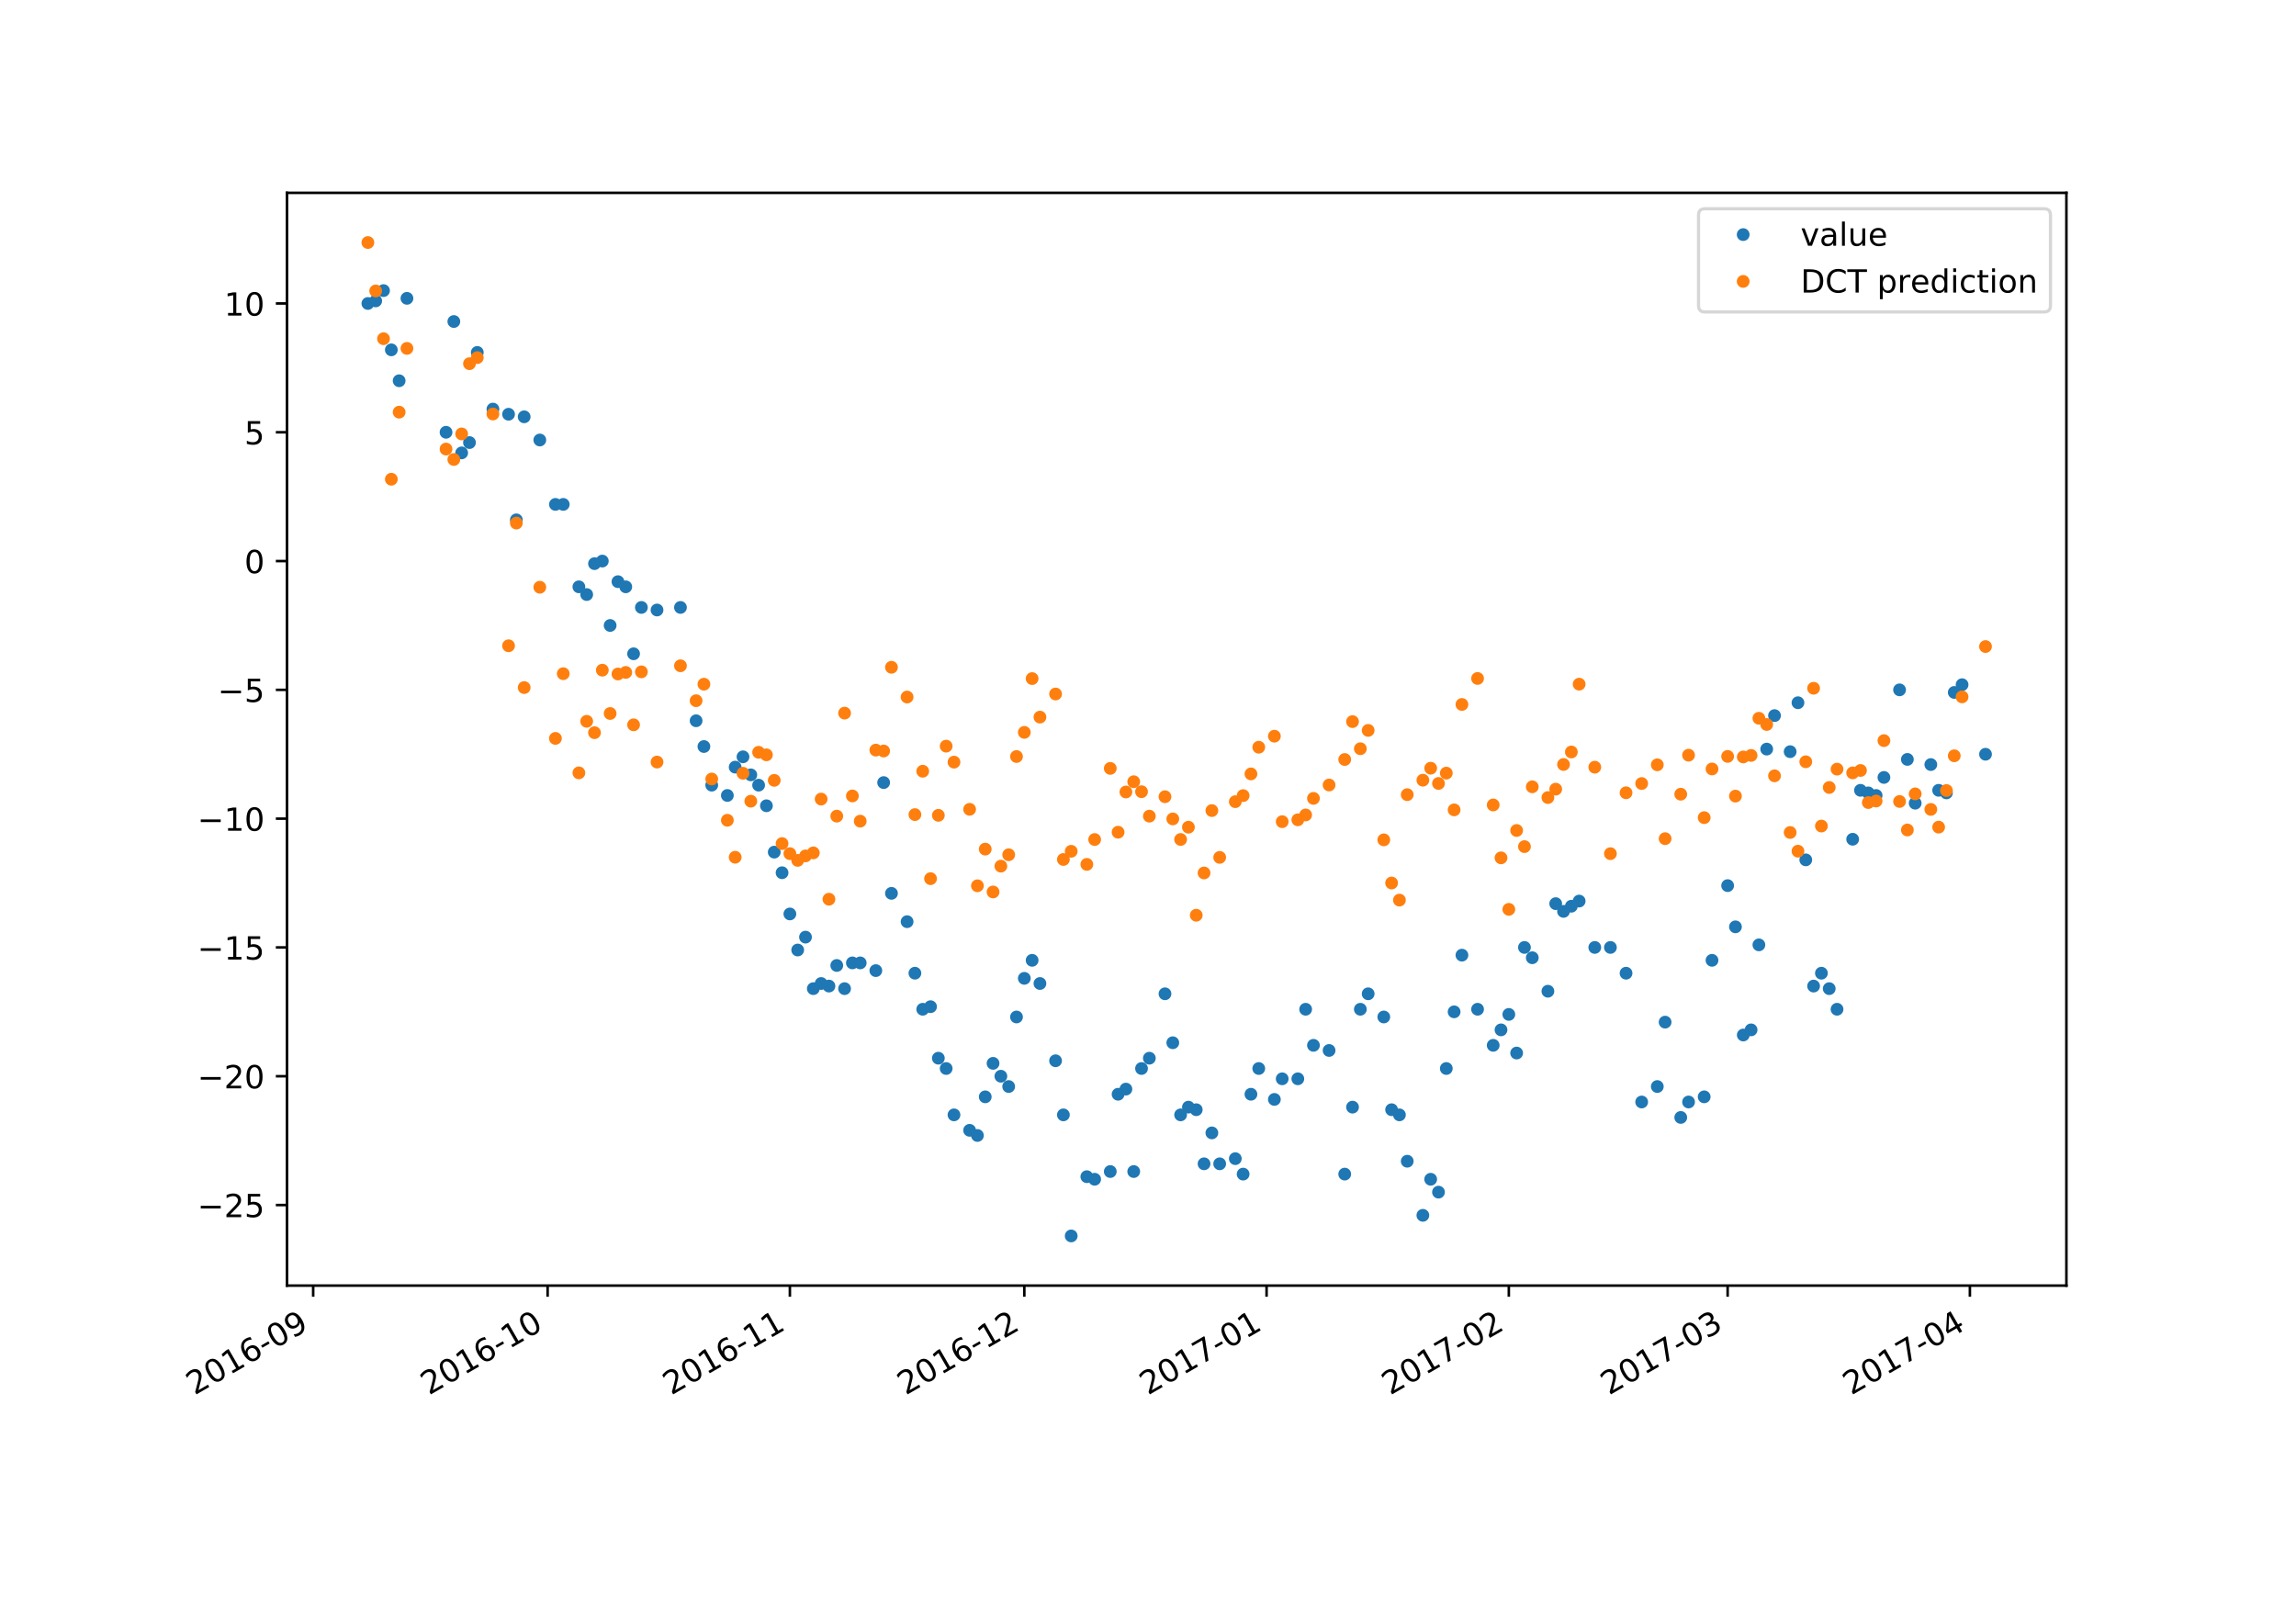 <?xml version="1.0" encoding="utf-8" standalone="no"?>
<!DOCTYPE svg PUBLIC "-//W3C//DTD SVG 1.1//EN"
  "http://www.w3.org/Graphics/SVG/1.1/DTD/svg11.dtd">
<!-- Created with matplotlib (https://matplotlib.org/) -->
<svg height="504pt" version="1.1" viewBox="0 0 720 504" width="720pt" xmlns="http://www.w3.org/2000/svg" xmlns:xlink="http://www.w3.org/1999/xlink">
 <defs>
  <style type="text/css">
*{stroke-linecap:butt;stroke-linejoin:round;}
  </style>
 </defs>
 <g id="figure_1">
  <g id="patch_1">
   <path d="M 0 504 
L 720 504 
L 720 0 
L 0 0 
z
" style="fill:#ffffff;"/>
  </g>
  <g id="axes_1">
   <g id="patch_2">
    <path d="M 90 403.2 
L 648 403.2 
L 648 60.48 
L 90 60.48 
z
" style="fill:#ffffff;"/>
   </g>
   <g id="matplotlib.axis_1">
    <g id="xtick_1">
     <g id="line2d_1">
      <defs>
       <path d="M 0 0 
L 0 3.5 
" id="me1d4042738" style="stroke:#000000;stroke-width:0.8;"/>
      </defs>
      <g>
       <use style="stroke:#000000;stroke-width:0.8;" x="98.209" xlink:href="#me1d4042738" y="403.2"/>
      </g>
     </g>
     <g id="text_1">
      <!-- 2016-09 -->
      <defs>
       <path d="M 19.188 8.297 
L 53.609 8.297 
L 53.609 0 
L 7.328 0 
L 7.328 8.297 
Q 12.938 14.109 22.625 23.891 
Q 32.328 33.688 34.812 36.531 
Q 39.547 41.844 41.422 45.531 
Q 43.312 49.219 43.312 52.781 
Q 43.312 58.594 39.234 62.25 
Q 35.156 65.922 28.609 65.922 
Q 23.969 65.922 18.812 64.312 
Q 13.672 62.703 7.812 59.422 
L 7.812 69.391 
Q 13.766 71.781 18.938 73 
Q 24.125 74.219 28.422 74.219 
Q 39.75 74.219 46.484 68.547 
Q 53.219 62.891 53.219 53.422 
Q 53.219 48.922 51.531 44.891 
Q 49.859 40.875 45.406 35.406 
Q 44.188 33.984 37.641 27.219 
Q 31.109 20.453 19.188 8.297 
z
" id="DejaVuSans-50"/>
       <path d="M 31.781 66.406 
Q 24.172 66.406 20.328 58.906 
Q 16.5 51.422 16.5 36.375 
Q 16.5 21.391 20.328 13.891 
Q 24.172 6.391 31.781 6.391 
Q 39.453 6.391 43.281 13.891 
Q 47.125 21.391 47.125 36.375 
Q 47.125 51.422 43.281 58.906 
Q 39.453 66.406 31.781 66.406 
z
M 31.781 74.219 
Q 44.047 74.219 50.516 64.516 
Q 56.984 54.828 56.984 36.375 
Q 56.984 17.969 50.516 8.266 
Q 44.047 -1.422 31.781 -1.422 
Q 19.531 -1.422 13.062 8.266 
Q 6.594 17.969 6.594 36.375 
Q 6.594 54.828 13.062 64.516 
Q 19.531 74.219 31.781 74.219 
z
" id="DejaVuSans-48"/>
       <path d="M 12.406 8.297 
L 28.516 8.297 
L 28.516 63.922 
L 10.984 60.406 
L 10.984 69.391 
L 28.422 72.906 
L 38.281 72.906 
L 38.281 8.297 
L 54.391 8.297 
L 54.391 0 
L 12.406 0 
z
" id="DejaVuSans-49"/>
       <path d="M 33.016 40.375 
Q 26.375 40.375 22.484 35.828 
Q 18.609 31.297 18.609 23.391 
Q 18.609 15.531 22.484 10.953 
Q 26.375 6.391 33.016 6.391 
Q 39.656 6.391 43.531 10.953 
Q 47.406 15.531 47.406 23.391 
Q 47.406 31.297 43.531 35.828 
Q 39.656 40.375 33.016 40.375 
z
M 52.594 71.297 
L 52.594 62.312 
Q 48.875 64.062 45.094 64.984 
Q 41.312 65.922 37.594 65.922 
Q 27.828 65.922 22.672 59.328 
Q 17.531 52.734 16.797 39.406 
Q 19.672 43.656 24.016 45.922 
Q 28.375 48.188 33.594 48.188 
Q 44.578 48.188 50.953 41.516 
Q 57.328 34.859 57.328 23.391 
Q 57.328 12.156 50.688 5.359 
Q 44.047 -1.422 33.016 -1.422 
Q 20.359 -1.422 13.672 8.266 
Q 6.984 17.969 6.984 36.375 
Q 6.984 53.656 15.188 63.938 
Q 23.391 74.219 37.203 74.219 
Q 40.922 74.219 44.703 73.484 
Q 48.484 72.75 52.594 71.297 
z
" id="DejaVuSans-54"/>
       <path d="M 4.891 31.391 
L 31.203 31.391 
L 31.203 23.391 
L 4.891 23.391 
z
" id="DejaVuSans-45"/>
       <path d="M 10.984 1.516 
L 10.984 10.5 
Q 14.703 8.734 18.5 7.812 
Q 22.312 6.891 25.984 6.891 
Q 35.75 6.891 40.891 13.453 
Q 46.047 20.016 46.781 33.406 
Q 43.953 29.203 39.594 26.953 
Q 35.25 24.703 29.984 24.703 
Q 19.047 24.703 12.672 31.312 
Q 6.297 37.938 6.297 49.422 
Q 6.297 60.641 12.938 67.422 
Q 19.578 74.219 30.609 74.219 
Q 43.266 74.219 49.922 64.516 
Q 56.594 54.828 56.594 36.375 
Q 56.594 19.141 48.406 8.859 
Q 40.234 -1.422 26.422 -1.422 
Q 22.703 -1.422 18.891 -0.688 
Q 15.094 0.047 10.984 1.516 
z
M 30.609 32.422 
Q 37.25 32.422 41.125 36.953 
Q 45.016 41.5 45.016 49.422 
Q 45.016 57.281 41.125 61.844 
Q 37.25 66.406 30.609 66.406 
Q 23.969 66.406 20.094 61.844 
Q 16.219 57.281 16.219 49.422 
Q 16.219 41.5 20.094 36.953 
Q 23.969 32.422 30.609 32.422 
z
" id="DejaVuSans-57"/>
      </defs>
      <g transform="translate(60.985 437.672)rotate(-30)scale(0.1 -0.1)">
       <use xlink:href="#DejaVuSans-50"/>
       <use x="63.623" xlink:href="#DejaVuSans-48"/>
       <use x="127.246" xlink:href="#DejaVuSans-49"/>
       <use x="190.869" xlink:href="#DejaVuSans-54"/>
       <use x="254.492" xlink:href="#DejaVuSans-45"/>
       <use x="290.576" xlink:href="#DejaVuSans-48"/>
       <use x="354.199" xlink:href="#DejaVuSans-57"/>
      </g>
     </g>
    </g>
    <g id="xtick_2">
     <g id="line2d_2">
      <g>
       <use style="stroke:#000000;stroke-width:0.8;" x="171.727" xlink:href="#me1d4042738" y="403.2"/>
      </g>
     </g>
     <g id="text_2">
      <!-- 2016-10 -->
      <g transform="translate(134.502 437.672)rotate(-30)scale(0.1 -0.1)">
       <use xlink:href="#DejaVuSans-50"/>
       <use x="63.623" xlink:href="#DejaVuSans-48"/>
       <use x="127.246" xlink:href="#DejaVuSans-49"/>
       <use x="190.869" xlink:href="#DejaVuSans-54"/>
       <use x="254.492" xlink:href="#DejaVuSans-45"/>
       <use x="290.576" xlink:href="#DejaVuSans-49"/>
       <use x="354.199" xlink:href="#DejaVuSans-48"/>
      </g>
     </g>
    </g>
    <g id="xtick_3">
     <g id="line2d_3">
      <g>
       <use style="stroke:#000000;stroke-width:0.8;" x="247.696" xlink:href="#me1d4042738" y="403.2"/>
      </g>
     </g>
     <g id="text_3">
      <!-- 2016-11 -->
      <g transform="translate(210.471 437.672)rotate(-30)scale(0.1 -0.1)">
       <use xlink:href="#DejaVuSans-50"/>
       <use x="63.623" xlink:href="#DejaVuSans-48"/>
       <use x="127.246" xlink:href="#DejaVuSans-49"/>
       <use x="190.869" xlink:href="#DejaVuSans-54"/>
       <use x="254.492" xlink:href="#DejaVuSans-45"/>
       <use x="290.576" xlink:href="#DejaVuSans-49"/>
       <use x="354.199" xlink:href="#DejaVuSans-49"/>
      </g>
     </g>
    </g>
    <g id="xtick_4">
     <g id="line2d_4">
      <g>
       <use style="stroke:#000000;stroke-width:0.8;" x="321.213" xlink:href="#me1d4042738" y="403.2"/>
      </g>
     </g>
     <g id="text_4">
      <!-- 2016-12 -->
      <g transform="translate(283.989 437.672)rotate(-30)scale(0.1 -0.1)">
       <use xlink:href="#DejaVuSans-50"/>
       <use x="63.623" xlink:href="#DejaVuSans-48"/>
       <use x="127.246" xlink:href="#DejaVuSans-49"/>
       <use x="190.869" xlink:href="#DejaVuSans-54"/>
       <use x="254.492" xlink:href="#DejaVuSans-45"/>
       <use x="290.576" xlink:href="#DejaVuSans-49"/>
       <use x="354.199" xlink:href="#DejaVuSans-50"/>
      </g>
     </g>
    </g>
    <g id="xtick_5">
     <g id="line2d_5">
      <g>
       <use style="stroke:#000000;stroke-width:0.8;" x="397.182" xlink:href="#me1d4042738" y="403.2"/>
      </g>
     </g>
     <g id="text_5">
      <!-- 2017-01 -->
      <defs>
       <path d="M 8.203 72.906 
L 55.078 72.906 
L 55.078 68.703 
L 28.609 0 
L 18.312 0 
L 43.219 64.594 
L 8.203 64.594 
z
" id="DejaVuSans-55"/>
      </defs>
      <g transform="translate(359.957 437.672)rotate(-30)scale(0.1 -0.1)">
       <use xlink:href="#DejaVuSans-50"/>
       <use x="63.623" xlink:href="#DejaVuSans-48"/>
       <use x="127.246" xlink:href="#DejaVuSans-49"/>
       <use x="190.869" xlink:href="#DejaVuSans-55"/>
       <use x="254.492" xlink:href="#DejaVuSans-45"/>
       <use x="290.576" xlink:href="#DejaVuSans-48"/>
       <use x="354.199" xlink:href="#DejaVuSans-49"/>
      </g>
     </g>
    </g>
    <g id="xtick_6">
     <g id="line2d_6">
      <g>
       <use style="stroke:#000000;stroke-width:0.8;" x="473.15" xlink:href="#me1d4042738" y="403.2"/>
      </g>
     </g>
     <g id="text_6">
      <!-- 2017-02 -->
      <g transform="translate(435.925 437.672)rotate(-30)scale(0.1 -0.1)">
       <use xlink:href="#DejaVuSans-50"/>
       <use x="63.623" xlink:href="#DejaVuSans-48"/>
       <use x="127.246" xlink:href="#DejaVuSans-49"/>
       <use x="190.869" xlink:href="#DejaVuSans-55"/>
       <use x="254.492" xlink:href="#DejaVuSans-45"/>
       <use x="290.576" xlink:href="#DejaVuSans-48"/>
       <use x="354.199" xlink:href="#DejaVuSans-50"/>
      </g>
     </g>
    </g>
    <g id="xtick_7">
     <g id="line2d_7">
      <g>
       <use style="stroke:#000000;stroke-width:0.8;" x="541.767" xlink:href="#me1d4042738" y="403.2"/>
      </g>
     </g>
     <g id="text_7">
      <!-- 2017-03 -->
      <defs>
       <path d="M 40.578 39.312 
Q 47.656 37.797 51.625 33 
Q 55.609 28.219 55.609 21.188 
Q 55.609 10.406 48.188 4.484 
Q 40.766 -1.422 27.094 -1.422 
Q 22.516 -1.422 17.656 -0.516 
Q 12.797 0.391 7.625 2.203 
L 7.625 11.719 
Q 11.719 9.328 16.594 8.109 
Q 21.484 6.891 26.812 6.891 
Q 36.078 6.891 40.938 10.547 
Q 45.797 14.203 45.797 21.188 
Q 45.797 27.641 41.281 31.266 
Q 36.766 34.906 28.719 34.906 
L 20.219 34.906 
L 20.219 43.016 
L 29.109 43.016 
Q 36.375 43.016 40.234 45.922 
Q 44.094 48.828 44.094 54.297 
Q 44.094 59.906 40.109 62.906 
Q 36.141 65.922 28.719 65.922 
Q 24.656 65.922 20.016 65.031 
Q 15.375 64.156 9.812 62.312 
L 9.812 71.094 
Q 15.438 72.656 20.344 73.438 
Q 25.25 74.219 29.594 74.219 
Q 40.828 74.219 47.359 69.109 
Q 53.906 64.016 53.906 55.328 
Q 53.906 49.266 50.438 45.094 
Q 46.969 40.922 40.578 39.312 
z
" id="DejaVuSans-51"/>
      </defs>
      <g transform="translate(504.542 437.672)rotate(-30)scale(0.1 -0.1)">
       <use xlink:href="#DejaVuSans-50"/>
       <use x="63.623" xlink:href="#DejaVuSans-48"/>
       <use x="127.246" xlink:href="#DejaVuSans-49"/>
       <use x="190.869" xlink:href="#DejaVuSans-55"/>
       <use x="254.492" xlink:href="#DejaVuSans-45"/>
       <use x="290.576" xlink:href="#DejaVuSans-48"/>
       <use x="354.199" xlink:href="#DejaVuSans-51"/>
      </g>
     </g>
    </g>
    <g id="xtick_8">
     <g id="line2d_8">
      <g>
       <use style="stroke:#000000;stroke-width:0.8;" x="617.735" xlink:href="#me1d4042738" y="403.2"/>
      </g>
     </g>
     <g id="text_8">
      <!-- 2017-04 -->
      <defs>
       <path d="M 37.797 64.312 
L 12.891 25.391 
L 37.797 25.391 
z
M 35.203 72.906 
L 47.609 72.906 
L 47.609 25.391 
L 58.016 25.391 
L 58.016 17.188 
L 47.609 17.188 
L 47.609 0 
L 37.797 0 
L 37.797 17.188 
L 4.891 17.188 
L 4.891 26.703 
z
" id="DejaVuSans-52"/>
      </defs>
      <g transform="translate(580.51 437.672)rotate(-30)scale(0.1 -0.1)">
       <use xlink:href="#DejaVuSans-50"/>
       <use x="63.623" xlink:href="#DejaVuSans-48"/>
       <use x="127.246" xlink:href="#DejaVuSans-49"/>
       <use x="190.869" xlink:href="#DejaVuSans-55"/>
       <use x="254.492" xlink:href="#DejaVuSans-45"/>
       <use x="290.576" xlink:href="#DejaVuSans-48"/>
       <use x="354.199" xlink:href="#DejaVuSans-52"/>
      </g>
     </g>
    </g>
   </g>
   <g id="matplotlib.axis_2">
    <g id="ytick_1">
     <g id="line2d_9">
      <defs>
       <path d="M 0 0 
L -3.5 0 
" id="m9e4e83a77b" style="stroke:#000000;stroke-width:0.8;"/>
      </defs>
      <g>
       <use style="stroke:#000000;stroke-width:0.8;" x="90" xlink:href="#m9e4e83a77b" y="377.928"/>
      </g>
     </g>
     <g id="text_9">
      <!-- −25 -->
      <defs>
       <path d="M 10.594 35.5 
L 73.188 35.5 
L 73.188 27.203 
L 10.594 27.203 
z
" id="DejaVuSans-8722"/>
       <path d="M 10.797 72.906 
L 49.516 72.906 
L 49.516 64.594 
L 19.828 64.594 
L 19.828 46.734 
Q 21.969 47.469 24.109 47.828 
Q 26.266 48.188 28.422 48.188 
Q 40.625 48.188 47.75 41.5 
Q 54.891 34.812 54.891 23.391 
Q 54.891 11.625 47.562 5.094 
Q 40.234 -1.422 26.906 -1.422 
Q 22.312 -1.422 17.547 -0.641 
Q 12.797 0.141 7.719 1.703 
L 7.719 11.625 
Q 12.109 9.234 16.797 8.062 
Q 21.484 6.891 26.703 6.891 
Q 35.156 6.891 40.078 11.328 
Q 45.016 15.766 45.016 23.391 
Q 45.016 31 40.078 35.438 
Q 35.156 39.891 26.703 39.891 
Q 22.75 39.891 18.812 39.016 
Q 14.891 38.141 10.797 36.281 
z
" id="DejaVuSans-53"/>
      </defs>
      <g transform="translate(61.895 381.727)scale(0.1 -0.1)">
       <use xlink:href="#DejaVuSans-8722"/>
       <use x="83.789" xlink:href="#DejaVuSans-50"/>
       <use x="147.412" xlink:href="#DejaVuSans-53"/>
      </g>
     </g>
    </g>
    <g id="ytick_2">
     <g id="line2d_10">
      <g>
       <use style="stroke:#000000;stroke-width:0.8;" x="90" xlink:href="#m9e4e83a77b" y="337.535"/>
      </g>
     </g>
     <g id="text_10">
      <!-- −20 -->
      <g transform="translate(61.895 341.334)scale(0.1 -0.1)">
       <use xlink:href="#DejaVuSans-8722"/>
       <use x="83.789" xlink:href="#DejaVuSans-50"/>
       <use x="147.412" xlink:href="#DejaVuSans-48"/>
      </g>
     </g>
    </g>
    <g id="ytick_3">
     <g id="line2d_11">
      <g>
       <use style="stroke:#000000;stroke-width:0.8;" x="90" xlink:href="#m9e4e83a77b" y="297.143"/>
      </g>
     </g>
     <g id="text_11">
      <!-- −15 -->
      <g transform="translate(61.895 300.942)scale(0.1 -0.1)">
       <use xlink:href="#DejaVuSans-8722"/>
       <use x="83.789" xlink:href="#DejaVuSans-49"/>
       <use x="147.412" xlink:href="#DejaVuSans-53"/>
      </g>
     </g>
    </g>
    <g id="ytick_4">
     <g id="line2d_12">
      <g>
       <use style="stroke:#000000;stroke-width:0.8;" x="90" xlink:href="#m9e4e83a77b" y="256.75"/>
      </g>
     </g>
     <g id="text_12">
      <!-- −10 -->
      <g transform="translate(61.895 260.55)scale(0.1 -0.1)">
       <use xlink:href="#DejaVuSans-8722"/>
       <use x="83.789" xlink:href="#DejaVuSans-49"/>
       <use x="147.412" xlink:href="#DejaVuSans-48"/>
      </g>
     </g>
    </g>
    <g id="ytick_5">
     <g id="line2d_13">
      <g>
       <use style="stroke:#000000;stroke-width:0.8;" x="90" xlink:href="#m9e4e83a77b" y="216.358"/>
      </g>
     </g>
     <g id="text_13">
      <!-- −5 -->
      <g transform="translate(68.258 220.157)scale(0.1 -0.1)">
       <use xlink:href="#DejaVuSans-8722"/>
       <use x="83.789" xlink:href="#DejaVuSans-53"/>
      </g>
     </g>
    </g>
    <g id="ytick_6">
     <g id="line2d_14">
      <g>
       <use style="stroke:#000000;stroke-width:0.8;" x="90" xlink:href="#m9e4e83a77b" y="175.965"/>
      </g>
     </g>
     <g id="text_14">
      <!-- 0 -->
      <g transform="translate(76.638 179.765)scale(0.1 -0.1)">
       <use xlink:href="#DejaVuSans-48"/>
      </g>
     </g>
    </g>
    <g id="ytick_7">
     <g id="line2d_15">
      <g>
       <use style="stroke:#000000;stroke-width:0.8;" x="90" xlink:href="#m9e4e83a77b" y="135.573"/>
      </g>
     </g>
     <g id="text_15">
      <!-- 5 -->
      <g transform="translate(76.638 139.372)scale(0.1 -0.1)">
       <use xlink:href="#DejaVuSans-53"/>
      </g>
     </g>
    </g>
    <g id="ytick_8">
     <g id="line2d_16">
      <g>
       <use style="stroke:#000000;stroke-width:0.8;" x="90" xlink:href="#m9e4e83a77b" y="95.181"/>
      </g>
     </g>
     <g id="text_16">
      <!-- 10 -->
      <g transform="translate(70.275 98.98)scale(0.1 -0.1)">
       <use xlink:href="#DejaVuSans-49"/>
       <use x="63.623" xlink:href="#DejaVuSans-48"/>
      </g>
     </g>
    </g>
   </g>
   <g id="line2d_17">
    <defs>
     <path d="M 0 1.5 
C 0.398 1.5 0.779 1.342 1.061 1.061 
C 1.342 0.779 1.5 0.398 1.5 0 
C 1.5 -0.398 1.342 -0.779 1.061 -1.061 
C 0.779 -1.342 0.398 -1.5 0 -1.5 
C -0.398 -1.5 -0.779 -1.342 -1.061 -1.061 
C -1.342 -0.779 -1.5 -0.398 -1.5 0 
C -1.5 0.398 -1.342 0.779 -1.061 1.061 
C -0.779 1.342 -0.398 1.5 0 1.5 
z
" id="m5824312be7" style="stroke:#1f77b4;"/>
    </defs>
    <g clip-path="url(#pbb2c72f30e)">
     <use style="fill:#1f77b4;stroke:#1f77b4;" x="115.364" xlink:href="#m5824312be7" y="95.181"/>
     <use style="fill:#1f77b4;stroke:#1f77b4;" x="117.814" xlink:href="#m5824312be7" y="94.373"/>
     <use style="fill:#1f77b4;stroke:#1f77b4;" x="120.265" xlink:href="#m5824312be7" y="91.141"/>
     <use style="fill:#1f77b4;stroke:#1f77b4;" x="122.715" xlink:href="#m5824312be7" y="109.722"/>
     <use style="fill:#1f77b4;stroke:#1f77b4;" x="125.166" xlink:href="#m5824312be7" y="119.416"/>
     <use style="fill:#1f77b4;stroke:#1f77b4;" x="127.617" xlink:href="#m5824312be7" y="93.565"/>
     <use style="fill:#1f77b4;stroke:#1f77b4;" x="139.87" xlink:href="#m5824312be7" y="135.573"/>
     <use style="fill:#1f77b4;stroke:#1f77b4;" x="142.32" xlink:href="#m5824312be7" y="100.836"/>
     <use style="fill:#1f77b4;stroke:#1f77b4;" x="144.771" xlink:href="#m5824312be7" y="142.036"/>
     <use style="fill:#1f77b4;stroke:#1f77b4;" x="147.221" xlink:href="#m5824312be7" y="138.804"/>
     <use style="fill:#1f77b4;stroke:#1f77b4;" x="149.672" xlink:href="#m5824312be7" y="110.53"/>
     <use style="fill:#1f77b4;stroke:#1f77b4;" x="154.573" xlink:href="#m5824312be7" y="128.302"/>
     <use style="fill:#1f77b4;stroke:#1f77b4;" x="159.474" xlink:href="#m5824312be7" y="129.918"/>
     <use style="fill:#1f77b4;stroke:#1f77b4;" x="161.925" xlink:href="#m5824312be7" y="163.04"/>
     <use style="fill:#1f77b4;stroke:#1f77b4;" x="164.375" xlink:href="#m5824312be7" y="130.726"/>
     <use style="fill:#1f77b4;stroke:#1f77b4;" x="169.277" xlink:href="#m5824312be7" y="137.997"/>
     <use style="fill:#1f77b4;stroke:#1f77b4;" x="174.178" xlink:href="#m5824312be7" y="158.193"/>
     <use style="fill:#1f77b4;stroke:#1f77b4;" x="176.628" xlink:href="#m5824312be7" y="158.193"/>
     <use style="fill:#1f77b4;stroke:#1f77b4;" x="181.53" xlink:href="#m5824312be7" y="184.044"/>
     <use style="fill:#1f77b4;stroke:#1f77b4;" x="183.98" xlink:href="#m5824312be7" y="186.467"/>
     <use style="fill:#1f77b4;stroke:#1f77b4;" x="186.431" xlink:href="#m5824312be7" y="176.773"/>
     <use style="fill:#1f77b4;stroke:#1f77b4;" x="188.881" xlink:href="#m5824312be7" y="175.965"/>
     <use style="fill:#1f77b4;stroke:#1f77b4;" x="191.332" xlink:href="#m5824312be7" y="196.162"/>
     <use style="fill:#1f77b4;stroke:#1f77b4;" x="193.783" xlink:href="#m5824312be7" y="182.428"/>
     <use style="fill:#1f77b4;stroke:#1f77b4;" x="196.233" xlink:href="#m5824312be7" y="184.044"/>
     <use style="fill:#1f77b4;stroke:#1f77b4;" x="198.684" xlink:href="#m5824312be7" y="205.048"/>
     <use style="fill:#1f77b4;stroke:#1f77b4;" x="201.134" xlink:href="#m5824312be7" y="190.507"/>
     <use style="fill:#1f77b4;stroke:#1f77b4;" x="206.036" xlink:href="#m5824312be7" y="191.315"/>
     <use style="fill:#1f77b4;stroke:#1f77b4;" x="213.387" xlink:href="#m5824312be7" y="190.507"/>
     <use style="fill:#1f77b4;stroke:#1f77b4;" x="218.289" xlink:href="#m5824312be7" y="226.052"/>
     <use style="fill:#1f77b4;stroke:#1f77b4;" x="220.739" xlink:href="#m5824312be7" y="234.131"/>
     <use style="fill:#1f77b4;stroke:#1f77b4;" x="223.19" xlink:href="#m5824312be7" y="246.248"/>
     <use style="fill:#1f77b4;stroke:#1f77b4;" x="228.091" xlink:href="#m5824312be7" y="249.48"/>
     <use style="fill:#1f77b4;stroke:#1f77b4;" x="230.542" xlink:href="#m5824312be7" y="240.593"/>
     <use style="fill:#1f77b4;stroke:#1f77b4;" x="232.992" xlink:href="#m5824312be7" y="237.362"/>
     <use style="fill:#1f77b4;stroke:#1f77b4;" x="235.443" xlink:href="#m5824312be7" y="243.017"/>
     <use style="fill:#1f77b4;stroke:#1f77b4;" x="237.893" xlink:href="#m5824312be7" y="246.248"/>
     <use style="fill:#1f77b4;stroke:#1f77b4;" x="240.344" xlink:href="#m5824312be7" y="252.711"/>
     <use style="fill:#1f77b4;stroke:#1f77b4;" x="242.794" xlink:href="#m5824312be7" y="267.252"/>
     <use style="fill:#1f77b4;stroke:#1f77b4;" x="245.245" xlink:href="#m5824312be7" y="273.715"/>
     <use style="fill:#1f77b4;stroke:#1f77b4;" x="247.696" xlink:href="#m5824312be7" y="286.641"/>
     <use style="fill:#1f77b4;stroke:#1f77b4;" x="250.146" xlink:href="#m5824312be7" y="297.951"/>
     <use style="fill:#1f77b4;stroke:#1f77b4;" x="252.597" xlink:href="#m5824312be7" y="293.911"/>
     <use style="fill:#1f77b4;stroke:#1f77b4;" x="255.047" xlink:href="#m5824312be7" y="310.068"/>
     <use style="fill:#1f77b4;stroke:#1f77b4;" x="257.498" xlink:href="#m5824312be7" y="308.453"/>
     <use style="fill:#1f77b4;stroke:#1f77b4;" x="259.949" xlink:href="#m5824312be7" y="309.26"/>
     <use style="fill:#1f77b4;stroke:#1f77b4;" x="262.399" xlink:href="#m5824312be7" y="302.798"/>
     <use style="fill:#1f77b4;stroke:#1f77b4;" x="264.85" xlink:href="#m5824312be7" y="310.068"/>
     <use style="fill:#1f77b4;stroke:#1f77b4;" x="267.3" xlink:href="#m5824312be7" y="301.99"/>
     <use style="fill:#1f77b4;stroke:#1f77b4;" x="269.751" xlink:href="#m5824312be7" y="301.99"/>
     <use style="fill:#1f77b4;stroke:#1f77b4;" x="274.652" xlink:href="#m5824312be7" y="304.413"/>
     <use style="fill:#1f77b4;stroke:#1f77b4;" x="277.103" xlink:href="#m5824312be7" y="245.44"/>
     <use style="fill:#1f77b4;stroke:#1f77b4;" x="279.553" xlink:href="#m5824312be7" y="280.178"/>
     <use style="fill:#1f77b4;stroke:#1f77b4;" x="284.455" xlink:href="#m5824312be7" y="289.064"/>
     <use style="fill:#1f77b4;stroke:#1f77b4;" x="286.905" xlink:href="#m5824312be7" y="305.221"/>
     <use style="fill:#1f77b4;stroke:#1f77b4;" x="289.356" xlink:href="#m5824312be7" y="316.531"/>
     <use style="fill:#1f77b4;stroke:#1f77b4;" x="291.806" xlink:href="#m5824312be7" y="315.723"/>
     <use style="fill:#1f77b4;stroke:#1f77b4;" x="294.257" xlink:href="#m5824312be7" y="331.88"/>
     <use style="fill:#1f77b4;stroke:#1f77b4;" x="296.708" xlink:href="#m5824312be7" y="335.112"/>
     <use style="fill:#1f77b4;stroke:#1f77b4;" x="299.158" xlink:href="#m5824312be7" y="349.653"/>
     <use style="fill:#1f77b4;stroke:#1f77b4;" x="304.059" xlink:href="#m5824312be7" y="354.5"/>
     <use style="fill:#1f77b4;stroke:#1f77b4;" x="306.51" xlink:href="#m5824312be7" y="356.116"/>
     <use style="fill:#1f77b4;stroke:#1f77b4;" x="308.96" xlink:href="#m5824312be7" y="343.998"/>
     <use style="fill:#1f77b4;stroke:#1f77b4;" x="311.411" xlink:href="#m5824312be7" y="333.496"/>
     <use style="fill:#1f77b4;stroke:#1f77b4;" x="313.862" xlink:href="#m5824312be7" y="337.535"/>
     <use style="fill:#1f77b4;stroke:#1f77b4;" x="316.312" xlink:href="#m5824312be7" y="340.767"/>
     <use style="fill:#1f77b4;stroke:#1f77b4;" x="318.763" xlink:href="#m5824312be7" y="318.955"/>
     <use style="fill:#1f77b4;stroke:#1f77b4;" x="321.213" xlink:href="#m5824312be7" y="306.837"/>
     <use style="fill:#1f77b4;stroke:#1f77b4;" x="323.664" xlink:href="#m5824312be7" y="301.182"/>
     <use style="fill:#1f77b4;stroke:#1f77b4;" x="326.115" xlink:href="#m5824312be7" y="308.453"/>
     <use style="fill:#1f77b4;stroke:#1f77b4;" x="331.016" xlink:href="#m5824312be7" y="332.688"/>
     <use style="fill:#1f77b4;stroke:#1f77b4;" x="333.466" xlink:href="#m5824312be7" y="349.653"/>
     <use style="fill:#1f77b4;stroke:#1f77b4;" x="335.917" xlink:href="#m5824312be7" y="387.622"/>
     <use style="fill:#1f77b4;stroke:#1f77b4;" x="340.818" xlink:href="#m5824312be7" y="369.041"/>
     <use style="fill:#1f77b4;stroke:#1f77b4;" x="343.269" xlink:href="#m5824312be7" y="369.849"/>
     <use style="fill:#1f77b4;stroke:#1f77b4;" x="348.17" xlink:href="#m5824312be7" y="367.426"/>
     <use style="fill:#1f77b4;stroke:#1f77b4;" x="350.621" xlink:href="#m5824312be7" y="343.19"/>
     <use style="fill:#1f77b4;stroke:#1f77b4;" x="353.071" xlink:href="#m5824312be7" y="341.574"/>
     <use style="fill:#1f77b4;stroke:#1f77b4;" x="355.522" xlink:href="#m5824312be7" y="367.426"/>
     <use style="fill:#1f77b4;stroke:#1f77b4;" x="357.972" xlink:href="#m5824312be7" y="335.112"/>
     <use style="fill:#1f77b4;stroke:#1f77b4;" x="360.423" xlink:href="#m5824312be7" y="331.88"/>
     <use style="fill:#1f77b4;stroke:#1f77b4;" x="365.324" xlink:href="#m5824312be7" y="311.684"/>
     <use style="fill:#1f77b4;stroke:#1f77b4;" x="367.775" xlink:href="#m5824312be7" y="327.033"/>
     <use style="fill:#1f77b4;stroke:#1f77b4;" x="370.225" xlink:href="#m5824312be7" y="349.653"/>
     <use style="fill:#1f77b4;stroke:#1f77b4;" x="372.676" xlink:href="#m5824312be7" y="347.229"/>
     <use style="fill:#1f77b4;stroke:#1f77b4;" x="375.126" xlink:href="#m5824312be7" y="348.037"/>
     <use style="fill:#1f77b4;stroke:#1f77b4;" x="377.577" xlink:href="#m5824312be7" y="365.002"/>
     <use style="fill:#1f77b4;stroke:#1f77b4;" x="380.028" xlink:href="#m5824312be7" y="355.308"/>
     <use style="fill:#1f77b4;stroke:#1f77b4;" x="382.478" xlink:href="#m5824312be7" y="365.002"/>
     <use style="fill:#1f77b4;stroke:#1f77b4;" x="387.379" xlink:href="#m5824312be7" y="363.386"/>
     <use style="fill:#1f77b4;stroke:#1f77b4;" x="389.83" xlink:href="#m5824312be7" y="368.233"/>
     <use style="fill:#1f77b4;stroke:#1f77b4;" x="392.281" xlink:href="#m5824312be7" y="343.19"/>
     <use style="fill:#1f77b4;stroke:#1f77b4;" x="394.731" xlink:href="#m5824312be7" y="335.112"/>
     <use style="fill:#1f77b4;stroke:#1f77b4;" x="399.632" xlink:href="#m5824312be7" y="344.806"/>
     <use style="fill:#1f77b4;stroke:#1f77b4;" x="402.083" xlink:href="#m5824312be7" y="338.343"/>
     <use style="fill:#1f77b4;stroke:#1f77b4;" x="406.984" xlink:href="#m5824312be7" y="338.343"/>
     <use style="fill:#1f77b4;stroke:#1f77b4;" x="409.435" xlink:href="#m5824312be7" y="316.531"/>
     <use style="fill:#1f77b4;stroke:#1f77b4;" x="411.885" xlink:href="#m5824312be7" y="327.841"/>
     <use style="fill:#1f77b4;stroke:#1f77b4;" x="416.787" xlink:href="#m5824312be7" y="329.457"/>
     <use style="fill:#1f77b4;stroke:#1f77b4;" x="421.688" xlink:href="#m5824312be7" y="368.233"/>
     <use style="fill:#1f77b4;stroke:#1f77b4;" x="424.138" xlink:href="#m5824312be7" y="347.229"/>
     <use style="fill:#1f77b4;stroke:#1f77b4;" x="426.589" xlink:href="#m5824312be7" y="316.531"/>
     <use style="fill:#1f77b4;stroke:#1f77b4;" x="429.04" xlink:href="#m5824312be7" y="311.684"/>
     <use style="fill:#1f77b4;stroke:#1f77b4;" x="433.941" xlink:href="#m5824312be7" y="318.955"/>
     <use style="fill:#1f77b4;stroke:#1f77b4;" x="436.391" xlink:href="#m5824312be7" y="348.037"/>
     <use style="fill:#1f77b4;stroke:#1f77b4;" x="438.842" xlink:href="#m5824312be7" y="349.653"/>
     <use style="fill:#1f77b4;stroke:#1f77b4;" x="441.292" xlink:href="#m5824312be7" y="364.194"/>
     <use style="fill:#1f77b4;stroke:#1f77b4;" x="446.194" xlink:href="#m5824312be7" y="381.159"/>
     <use style="fill:#1f77b4;stroke:#1f77b4;" x="448.644" xlink:href="#m5824312be7" y="369.849"/>
     <use style="fill:#1f77b4;stroke:#1f77b4;" x="451.095" xlink:href="#m5824312be7" y="373.888"/>
     <use style="fill:#1f77b4;stroke:#1f77b4;" x="453.545" xlink:href="#m5824312be7" y="335.112"/>
     <use style="fill:#1f77b4;stroke:#1f77b4;" x="455.996" xlink:href="#m5824312be7" y="317.339"/>
     <use style="fill:#1f77b4;stroke:#1f77b4;" x="458.447" xlink:href="#m5824312be7" y="299.566"/>
     <use style="fill:#1f77b4;stroke:#1f77b4;" x="463.348" xlink:href="#m5824312be7" y="316.531"/>
     <use style="fill:#1f77b4;stroke:#1f77b4;" x="468.249" xlink:href="#m5824312be7" y="327.841"/>
     <use style="fill:#1f77b4;stroke:#1f77b4;" x="470.7" xlink:href="#m5824312be7" y="322.994"/>
     <use style="fill:#1f77b4;stroke:#1f77b4;" x="473.15" xlink:href="#m5824312be7" y="318.147"/>
     <use style="fill:#1f77b4;stroke:#1f77b4;" x="475.601" xlink:href="#m5824312be7" y="330.265"/>
     <use style="fill:#1f77b4;stroke:#1f77b4;" x="478.051" xlink:href="#m5824312be7" y="297.143"/>
     <use style="fill:#1f77b4;stroke:#1f77b4;" x="480.502" xlink:href="#m5824312be7" y="300.374"/>
     <use style="fill:#1f77b4;stroke:#1f77b4;" x="485.403" xlink:href="#m5824312be7" y="310.876"/>
     <use style="fill:#1f77b4;stroke:#1f77b4;" x="487.854" xlink:href="#m5824312be7" y="283.409"/>
     <use style="fill:#1f77b4;stroke:#1f77b4;" x="490.304" xlink:href="#m5824312be7" y="285.833"/>
     <use style="fill:#1f77b4;stroke:#1f77b4;" x="492.755" xlink:href="#m5824312be7" y="284.217"/>
     <use style="fill:#1f77b4;stroke:#1f77b4;" x="495.206" xlink:href="#m5824312be7" y="282.601"/>
     <use style="fill:#1f77b4;stroke:#1f77b4;" x="500.107" xlink:href="#m5824312be7" y="297.143"/>
     <use style="fill:#1f77b4;stroke:#1f77b4;" x="505.008" xlink:href="#m5824312be7" y="297.143"/>
     <use style="fill:#1f77b4;stroke:#1f77b4;" x="509.909" xlink:href="#m5824312be7" y="305.221"/>
     <use style="fill:#1f77b4;stroke:#1f77b4;" x="514.81" xlink:href="#m5824312be7" y="345.614"/>
     <use style="fill:#1f77b4;stroke:#1f77b4;" x="519.711" xlink:href="#m5824312be7" y="340.767"/>
     <use style="fill:#1f77b4;stroke:#1f77b4;" x="522.162" xlink:href="#m5824312be7" y="320.57"/>
     <use style="fill:#1f77b4;stroke:#1f77b4;" x="527.063" xlink:href="#m5824312be7" y="350.461"/>
     <use style="fill:#1f77b4;stroke:#1f77b4;" x="529.514" xlink:href="#m5824312be7" y="345.614"/>
     <use style="fill:#1f77b4;stroke:#1f77b4;" x="534.415" xlink:href="#m5824312be7" y="343.998"/>
     <use style="fill:#1f77b4;stroke:#1f77b4;" x="536.866" xlink:href="#m5824312be7" y="301.182"/>
     <use style="fill:#1f77b4;stroke:#1f77b4;" x="541.767" xlink:href="#m5824312be7" y="277.754"/>
     <use style="fill:#1f77b4;stroke:#1f77b4;" x="544.217" xlink:href="#m5824312be7" y="290.68"/>
     <use style="fill:#1f77b4;stroke:#1f77b4;" x="546.668" xlink:href="#m5824312be7" y="324.61"/>
     <use style="fill:#1f77b4;stroke:#1f77b4;" x="549.119" xlink:href="#m5824312be7" y="322.994"/>
     <use style="fill:#1f77b4;stroke:#1f77b4;" x="551.569" xlink:href="#m5824312be7" y="296.335"/>
     <use style="fill:#1f77b4;stroke:#1f77b4;" x="554.02" xlink:href="#m5824312be7" y="234.938"/>
     <use style="fill:#1f77b4;stroke:#1f77b4;" x="556.47" xlink:href="#m5824312be7" y="224.436"/>
     <use style="fill:#1f77b4;stroke:#1f77b4;" x="561.372" xlink:href="#m5824312be7" y="235.746"/>
     <use style="fill:#1f77b4;stroke:#1f77b4;" x="563.822" xlink:href="#m5824312be7" y="220.397"/>
     <use style="fill:#1f77b4;stroke:#1f77b4;" x="566.273" xlink:href="#m5824312be7" y="269.676"/>
     <use style="fill:#1f77b4;stroke:#1f77b4;" x="568.723" xlink:href="#m5824312be7" y="309.26"/>
     <use style="fill:#1f77b4;stroke:#1f77b4;" x="571.174" xlink:href="#m5824312be7" y="305.221"/>
     <use style="fill:#1f77b4;stroke:#1f77b4;" x="573.625" xlink:href="#m5824312be7" y="310.068"/>
     <use style="fill:#1f77b4;stroke:#1f77b4;" x="576.075" xlink:href="#m5824312be7" y="316.531"/>
     <use style="fill:#1f77b4;stroke:#1f77b4;" x="580.976" xlink:href="#m5824312be7" y="263.213"/>
     <use style="fill:#1f77b4;stroke:#1f77b4;" x="583.427" xlink:href="#m5824312be7" y="247.864"/>
     <use style="fill:#1f77b4;stroke:#1f77b4;" x="585.877" xlink:href="#m5824312be7" y="248.672"/>
     <use style="fill:#1f77b4;stroke:#1f77b4;" x="588.328" xlink:href="#m5824312be7" y="249.48"/>
     <use style="fill:#1f77b4;stroke:#1f77b4;" x="590.779" xlink:href="#m5824312be7" y="243.825"/>
     <use style="fill:#1f77b4;stroke:#1f77b4;" x="595.68" xlink:href="#m5824312be7" y="216.358"/>
     <use style="fill:#1f77b4;stroke:#1f77b4;" x="598.13" xlink:href="#m5824312be7" y="238.17"/>
     <use style="fill:#1f77b4;stroke:#1f77b4;" x="600.581" xlink:href="#m5824312be7" y="251.903"/>
     <use style="fill:#1f77b4;stroke:#1f77b4;" x="605.482" xlink:href="#m5824312be7" y="239.786"/>
     <use style="fill:#1f77b4;stroke:#1f77b4;" x="607.933" xlink:href="#m5824312be7" y="247.864"/>
     <use style="fill:#1f77b4;stroke:#1f77b4;" x="610.383" xlink:href="#m5824312be7" y="248.672"/>
     <use style="fill:#1f77b4;stroke:#1f77b4;" x="612.834" xlink:href="#m5824312be7" y="217.166"/>
     <use style="fill:#1f77b4;stroke:#1f77b4;" x="615.285" xlink:href="#m5824312be7" y="214.742"/>
     <use style="fill:#1f77b4;stroke:#1f77b4;" x="622.636" xlink:href="#m5824312be7" y="236.554"/>
    </g>
   </g>
   <g id="line2d_18">
    <defs>
     <path d="M 0 1.5 
C 0.398 1.5 0.779 1.342 1.061 1.061 
C 1.342 0.779 1.5 0.398 1.5 0 
C 1.5 -0.398 1.342 -0.779 1.061 -1.061 
C 0.779 -1.342 0.398 -1.5 0 -1.5 
C -0.398 -1.5 -0.779 -1.342 -1.061 -1.061 
C -1.342 -0.779 -1.5 -0.398 -1.5 0 
C -1.5 0.398 -1.342 0.779 -1.061 1.061 
C -0.779 1.342 -0.398 1.5 0 1.5 
z
" id="mcccc1d9a5a" style="stroke:#ff7f0e;"/>
    </defs>
    <g clip-path="url(#pbb2c72f30e)">
     <use style="fill:#ff7f0e;stroke:#ff7f0e;" x="115.364" xlink:href="#mcccc1d9a5a" y="76.058"/>
     <use style="fill:#ff7f0e;stroke:#ff7f0e;" x="117.814" xlink:href="#mcccc1d9a5a" y="91.247"/>
     <use style="fill:#ff7f0e;stroke:#ff7f0e;" x="120.265" xlink:href="#mcccc1d9a5a" y="106.23"/>
     <use style="fill:#ff7f0e;stroke:#ff7f0e;" x="122.715" xlink:href="#mcccc1d9a5a" y="150.299"/>
     <use style="fill:#ff7f0e;stroke:#ff7f0e;" x="125.166" xlink:href="#mcccc1d9a5a" y="129.265"/>
     <use style="fill:#ff7f0e;stroke:#ff7f0e;" x="127.617" xlink:href="#mcccc1d9a5a" y="109.264"/>
     <use style="fill:#ff7f0e;stroke:#ff7f0e;" x="139.87" xlink:href="#mcccc1d9a5a" y="140.837"/>
     <use style="fill:#ff7f0e;stroke:#ff7f0e;" x="142.32" xlink:href="#mcccc1d9a5a" y="144.108"/>
     <use style="fill:#ff7f0e;stroke:#ff7f0e;" x="144.771" xlink:href="#mcccc1d9a5a" y="136.09"/>
     <use style="fill:#ff7f0e;stroke:#ff7f0e;" x="147.221" xlink:href="#mcccc1d9a5a" y="114.062"/>
     <use style="fill:#ff7f0e;stroke:#ff7f0e;" x="149.672" xlink:href="#mcccc1d9a5a" y="112.164"/>
     <use style="fill:#ff7f0e;stroke:#ff7f0e;" x="154.573" xlink:href="#mcccc1d9a5a" y="129.842"/>
     <use style="fill:#ff7f0e;stroke:#ff7f0e;" x="159.474" xlink:href="#mcccc1d9a5a" y="202.532"/>
     <use style="fill:#ff7f0e;stroke:#ff7f0e;" x="161.925" xlink:href="#mcccc1d9a5a" y="164.044"/>
     <use style="fill:#ff7f0e;stroke:#ff7f0e;" x="164.375" xlink:href="#mcccc1d9a5a" y="215.641"/>
     <use style="fill:#ff7f0e;stroke:#ff7f0e;" x="169.277" xlink:href="#mcccc1d9a5a" y="184.174"/>
     <use style="fill:#ff7f0e;stroke:#ff7f0e;" x="174.178" xlink:href="#mcccc1d9a5a" y="231.582"/>
     <use style="fill:#ff7f0e;stroke:#ff7f0e;" x="176.628" xlink:href="#mcccc1d9a5a" y="211.287"/>
     <use style="fill:#ff7f0e;stroke:#ff7f0e;" x="181.53" xlink:href="#mcccc1d9a5a" y="242.392"/>
     <use style="fill:#ff7f0e;stroke:#ff7f0e;" x="183.98" xlink:href="#mcccc1d9a5a" y="226.221"/>
     <use style="fill:#ff7f0e;stroke:#ff7f0e;" x="186.431" xlink:href="#mcccc1d9a5a" y="229.791"/>
     <use style="fill:#ff7f0e;stroke:#ff7f0e;" x="188.881" xlink:href="#mcccc1d9a5a" y="210.184"/>
     <use style="fill:#ff7f0e;stroke:#ff7f0e;" x="191.332" xlink:href="#mcccc1d9a5a" y="223.767"/>
     <use style="fill:#ff7f0e;stroke:#ff7f0e;" x="193.783" xlink:href="#mcccc1d9a5a" y="211.381"/>
     <use style="fill:#ff7f0e;stroke:#ff7f0e;" x="196.233" xlink:href="#mcccc1d9a5a" y="210.892"/>
     <use style="fill:#ff7f0e;stroke:#ff7f0e;" x="198.684" xlink:href="#mcccc1d9a5a" y="227.323"/>
     <use style="fill:#ff7f0e;stroke:#ff7f0e;" x="201.134" xlink:href="#mcccc1d9a5a" y="210.712"/>
     <use style="fill:#ff7f0e;stroke:#ff7f0e;" x="206.036" xlink:href="#mcccc1d9a5a" y="239.002"/>
     <use style="fill:#ff7f0e;stroke:#ff7f0e;" x="213.387" xlink:href="#mcccc1d9a5a" y="208.808"/>
     <use style="fill:#ff7f0e;stroke:#ff7f0e;" x="218.289" xlink:href="#mcccc1d9a5a" y="219.761"/>
     <use style="fill:#ff7f0e;stroke:#ff7f0e;" x="220.739" xlink:href="#mcccc1d9a5a" y="214.584"/>
     <use style="fill:#ff7f0e;stroke:#ff7f0e;" x="223.19" xlink:href="#mcccc1d9a5a" y="244.32"/>
     <use style="fill:#ff7f0e;stroke:#ff7f0e;" x="228.091" xlink:href="#mcccc1d9a5a" y="257.257"/>
     <use style="fill:#ff7f0e;stroke:#ff7f0e;" x="230.542" xlink:href="#mcccc1d9a5a" y="268.856"/>
     <use style="fill:#ff7f0e;stroke:#ff7f0e;" x="232.992" xlink:href="#mcccc1d9a5a" y="242.513"/>
     <use style="fill:#ff7f0e;stroke:#ff7f0e;" x="235.443" xlink:href="#mcccc1d9a5a" y="251.273"/>
     <use style="fill:#ff7f0e;stroke:#ff7f0e;" x="237.893" xlink:href="#mcccc1d9a5a" y="235.937"/>
     <use style="fill:#ff7f0e;stroke:#ff7f0e;" x="240.344" xlink:href="#mcccc1d9a5a" y="236.738"/>
     <use style="fill:#ff7f0e;stroke:#ff7f0e;" x="242.794" xlink:href="#mcccc1d9a5a" y="244.741"/>
     <use style="fill:#ff7f0e;stroke:#ff7f0e;" x="245.245" xlink:href="#mcccc1d9a5a" y="264.567"/>
     <use style="fill:#ff7f0e;stroke:#ff7f0e;" x="247.696" xlink:href="#mcccc1d9a5a" y="267.726"/>
     <use style="fill:#ff7f0e;stroke:#ff7f0e;" x="250.146" xlink:href="#mcccc1d9a5a" y="269.834"/>
     <use style="fill:#ff7f0e;stroke:#ff7f0e;" x="252.597" xlink:href="#mcccc1d9a5a" y="268.439"/>
     <use style="fill:#ff7f0e;stroke:#ff7f0e;" x="255.047" xlink:href="#mcccc1d9a5a" y="267.488"/>
     <use style="fill:#ff7f0e;stroke:#ff7f0e;" x="257.498" xlink:href="#mcccc1d9a5a" y="250.611"/>
     <use style="fill:#ff7f0e;stroke:#ff7f0e;" x="259.949" xlink:href="#mcccc1d9a5a" y="282.018"/>
     <use style="fill:#ff7f0e;stroke:#ff7f0e;" x="262.399" xlink:href="#mcccc1d9a5a" y="255.96"/>
     <use style="fill:#ff7f0e;stroke:#ff7f0e;" x="264.85" xlink:href="#mcccc1d9a5a" y="223.654"/>
     <use style="fill:#ff7f0e;stroke:#ff7f0e;" x="267.3" xlink:href="#mcccc1d9a5a" y="249.628"/>
     <use style="fill:#ff7f0e;stroke:#ff7f0e;" x="269.751" xlink:href="#mcccc1d9a5a" y="257.536"/>
     <use style="fill:#ff7f0e;stroke:#ff7f0e;" x="274.652" xlink:href="#mcccc1d9a5a" y="235.254"/>
     <use style="fill:#ff7f0e;stroke:#ff7f0e;" x="277.103" xlink:href="#mcccc1d9a5a" y="235.535"/>
     <use style="fill:#ff7f0e;stroke:#ff7f0e;" x="279.553" xlink:href="#mcccc1d9a5a" y="209.276"/>
     <use style="fill:#ff7f0e;stroke:#ff7f0e;" x="284.455" xlink:href="#mcccc1d9a5a" y="218.608"/>
     <use style="fill:#ff7f0e;stroke:#ff7f0e;" x="286.905" xlink:href="#mcccc1d9a5a" y="255.481"/>
     <use style="fill:#ff7f0e;stroke:#ff7f0e;" x="289.356" xlink:href="#mcccc1d9a5a" y="241.878"/>
     <use style="fill:#ff7f0e;stroke:#ff7f0e;" x="291.806" xlink:href="#mcccc1d9a5a" y="275.572"/>
     <use style="fill:#ff7f0e;stroke:#ff7f0e;" x="294.257" xlink:href="#mcccc1d9a5a" y="255.709"/>
     <use style="fill:#ff7f0e;stroke:#ff7f0e;" x="296.708" xlink:href="#mcccc1d9a5a" y="234.013"/>
     <use style="fill:#ff7f0e;stroke:#ff7f0e;" x="299.158" xlink:href="#mcccc1d9a5a" y="239.026"/>
     <use style="fill:#ff7f0e;stroke:#ff7f0e;" x="304.059" xlink:href="#mcccc1d9a5a" y="253.824"/>
     <use style="fill:#ff7f0e;stroke:#ff7f0e;" x="306.51" xlink:href="#mcccc1d9a5a" y="277.808"/>
     <use style="fill:#ff7f0e;stroke:#ff7f0e;" x="308.96" xlink:href="#mcccc1d9a5a" y="266.306"/>
     <use style="fill:#ff7f0e;stroke:#ff7f0e;" x="311.411" xlink:href="#mcccc1d9a5a" y="279.744"/>
     <use style="fill:#ff7f0e;stroke:#ff7f0e;" x="313.862" xlink:href="#mcccc1d9a5a" y="271.645"/>
     <use style="fill:#ff7f0e;stroke:#ff7f0e;" x="316.312" xlink:href="#mcccc1d9a5a" y="268.073"/>
     <use style="fill:#ff7f0e;stroke:#ff7f0e;" x="318.763" xlink:href="#mcccc1d9a5a" y="237.267"/>
     <use style="fill:#ff7f0e;stroke:#ff7f0e;" x="321.213" xlink:href="#mcccc1d9a5a" y="229.69"/>
     <use style="fill:#ff7f0e;stroke:#ff7f0e;" x="323.664" xlink:href="#mcccc1d9a5a" y="212.823"/>
     <use style="fill:#ff7f0e;stroke:#ff7f0e;" x="326.115" xlink:href="#mcccc1d9a5a" y="224.907"/>
     <use style="fill:#ff7f0e;stroke:#ff7f0e;" x="331.016" xlink:href="#mcccc1d9a5a" y="217.66"/>
     <use style="fill:#ff7f0e;stroke:#ff7f0e;" x="333.466" xlink:href="#mcccc1d9a5a" y="269.553"/>
     <use style="fill:#ff7f0e;stroke:#ff7f0e;" x="335.917" xlink:href="#mcccc1d9a5a" y="266.989"/>
     <use style="fill:#ff7f0e;stroke:#ff7f0e;" x="340.818" xlink:href="#mcccc1d9a5a" y="271.094"/>
     <use style="fill:#ff7f0e;stroke:#ff7f0e;" x="343.269" xlink:href="#mcccc1d9a5a" y="263.299"/>
     <use style="fill:#ff7f0e;stroke:#ff7f0e;" x="348.17" xlink:href="#mcccc1d9a5a" y="240.99"/>
     <use style="fill:#ff7f0e;stroke:#ff7f0e;" x="350.621" xlink:href="#mcccc1d9a5a" y="261.002"/>
     <use style="fill:#ff7f0e;stroke:#ff7f0e;" x="353.071" xlink:href="#mcccc1d9a5a" y="248.387"/>
     <use style="fill:#ff7f0e;stroke:#ff7f0e;" x="355.522" xlink:href="#mcccc1d9a5a" y="245.171"/>
     <use style="fill:#ff7f0e;stroke:#ff7f0e;" x="357.972" xlink:href="#mcccc1d9a5a" y="248.303"/>
     <use style="fill:#ff7f0e;stroke:#ff7f0e;" x="360.423" xlink:href="#mcccc1d9a5a" y="255.964"/>
     <use style="fill:#ff7f0e;stroke:#ff7f0e;" x="365.324" xlink:href="#mcccc1d9a5a" y="249.872"/>
     <use style="fill:#ff7f0e;stroke:#ff7f0e;" x="367.775" xlink:href="#mcccc1d9a5a" y="256.833"/>
     <use style="fill:#ff7f0e;stroke:#ff7f0e;" x="370.225" xlink:href="#mcccc1d9a5a" y="263.28"/>
     <use style="fill:#ff7f0e;stroke:#ff7f0e;" x="372.676" xlink:href="#mcccc1d9a5a" y="259.428"/>
     <use style="fill:#ff7f0e;stroke:#ff7f0e;" x="375.126" xlink:href="#mcccc1d9a5a" y="287.039"/>
     <use style="fill:#ff7f0e;stroke:#ff7f0e;" x="377.577" xlink:href="#mcccc1d9a5a" y="273.783"/>
     <use style="fill:#ff7f0e;stroke:#ff7f0e;" x="380.028" xlink:href="#mcccc1d9a5a" y="254.222"/>
     <use style="fill:#ff7f0e;stroke:#ff7f0e;" x="382.478" xlink:href="#mcccc1d9a5a" y="268.902"/>
     <use style="fill:#ff7f0e;stroke:#ff7f0e;" x="387.379" xlink:href="#mcccc1d9a5a" y="251.426"/>
     <use style="fill:#ff7f0e;stroke:#ff7f0e;" x="389.83" xlink:href="#mcccc1d9a5a" y="249.527"/>
     <use style="fill:#ff7f0e;stroke:#ff7f0e;" x="392.281" xlink:href="#mcccc1d9a5a" y="242.719"/>
     <use style="fill:#ff7f0e;stroke:#ff7f0e;" x="394.731" xlink:href="#mcccc1d9a5a" y="234.351"/>
     <use style="fill:#ff7f0e;stroke:#ff7f0e;" x="399.632" xlink:href="#mcccc1d9a5a" y="230.886"/>
     <use style="fill:#ff7f0e;stroke:#ff7f0e;" x="402.083" xlink:href="#mcccc1d9a5a" y="257.702"/>
     <use style="fill:#ff7f0e;stroke:#ff7f0e;" x="406.984" xlink:href="#mcccc1d9a5a" y="257.114"/>
     <use style="fill:#ff7f0e;stroke:#ff7f0e;" x="409.435" xlink:href="#mcccc1d9a5a" y="255.593"/>
     <use style="fill:#ff7f0e;stroke:#ff7f0e;" x="411.885" xlink:href="#mcccc1d9a5a" y="250.395"/>
     <use style="fill:#ff7f0e;stroke:#ff7f0e;" x="416.787" xlink:href="#mcccc1d9a5a" y="246.199"/>
     <use style="fill:#ff7f0e;stroke:#ff7f0e;" x="421.688" xlink:href="#mcccc1d9a5a" y="238.199"/>
     <use style="fill:#ff7f0e;stroke:#ff7f0e;" x="424.138" xlink:href="#mcccc1d9a5a" y="226.318"/>
     <use style="fill:#ff7f0e;stroke:#ff7f0e;" x="426.589" xlink:href="#mcccc1d9a5a" y="234.824"/>
     <use style="fill:#ff7f0e;stroke:#ff7f0e;" x="429.04" xlink:href="#mcccc1d9a5a" y="229.074"/>
     <use style="fill:#ff7f0e;stroke:#ff7f0e;" x="433.941" xlink:href="#mcccc1d9a5a" y="263.403"/>
     <use style="fill:#ff7f0e;stroke:#ff7f0e;" x="436.391" xlink:href="#mcccc1d9a5a" y="276.932"/>
     <use style="fill:#ff7f0e;stroke:#ff7f0e;" x="438.842" xlink:href="#mcccc1d9a5a" y="282.298"/>
     <use style="fill:#ff7f0e;stroke:#ff7f0e;" x="441.292" xlink:href="#mcccc1d9a5a" y="249.227"/>
     <use style="fill:#ff7f0e;stroke:#ff7f0e;" x="446.194" xlink:href="#mcccc1d9a5a" y="244.689"/>
     <use style="fill:#ff7f0e;stroke:#ff7f0e;" x="448.644" xlink:href="#mcccc1d9a5a" y="240.929"/>
     <use style="fill:#ff7f0e;stroke:#ff7f0e;" x="451.095" xlink:href="#mcccc1d9a5a" y="245.715"/>
     <use style="fill:#ff7f0e;stroke:#ff7f0e;" x="453.545" xlink:href="#mcccc1d9a5a" y="242.469"/>
     <use style="fill:#ff7f0e;stroke:#ff7f0e;" x="455.996" xlink:href="#mcccc1d9a5a" y="253.995"/>
     <use style="fill:#ff7f0e;stroke:#ff7f0e;" x="458.447" xlink:href="#mcccc1d9a5a" y="220.939"/>
     <use style="fill:#ff7f0e;stroke:#ff7f0e;" x="463.348" xlink:href="#mcccc1d9a5a" y="212.784"/>
     <use style="fill:#ff7f0e;stroke:#ff7f0e;" x="468.249" xlink:href="#mcccc1d9a5a" y="252.458"/>
     <use style="fill:#ff7f0e;stroke:#ff7f0e;" x="470.7" xlink:href="#mcccc1d9a5a" y="269.046"/>
     <use style="fill:#ff7f0e;stroke:#ff7f0e;" x="473.15" xlink:href="#mcccc1d9a5a" y="285.197"/>
     <use style="fill:#ff7f0e;stroke:#ff7f0e;" x="475.601" xlink:href="#mcccc1d9a5a" y="260.463"/>
     <use style="fill:#ff7f0e;stroke:#ff7f0e;" x="478.051" xlink:href="#mcccc1d9a5a" y="265.519"/>
     <use style="fill:#ff7f0e;stroke:#ff7f0e;" x="480.502" xlink:href="#mcccc1d9a5a" y="246.763"/>
     <use style="fill:#ff7f0e;stroke:#ff7f0e;" x="485.403" xlink:href="#mcccc1d9a5a" y="250.134"/>
     <use style="fill:#ff7f0e;stroke:#ff7f0e;" x="487.854" xlink:href="#mcccc1d9a5a" y="247.501"/>
     <use style="fill:#ff7f0e;stroke:#ff7f0e;" x="490.304" xlink:href="#mcccc1d9a5a" y="239.764"/>
     <use style="fill:#ff7f0e;stroke:#ff7f0e;" x="492.755" xlink:href="#mcccc1d9a5a" y="235.848"/>
     <use style="fill:#ff7f0e;stroke:#ff7f0e;" x="495.206" xlink:href="#mcccc1d9a5a" y="214.575"/>
     <use style="fill:#ff7f0e;stroke:#ff7f0e;" x="500.107" xlink:href="#mcccc1d9a5a" y="240.61"/>
     <use style="fill:#ff7f0e;stroke:#ff7f0e;" x="505.008" xlink:href="#mcccc1d9a5a" y="267.734"/>
     <use style="fill:#ff7f0e;stroke:#ff7f0e;" x="509.909" xlink:href="#mcccc1d9a5a" y="248.637"/>
     <use style="fill:#ff7f0e;stroke:#ff7f0e;" x="514.81" xlink:href="#mcccc1d9a5a" y="245.734"/>
     <use style="fill:#ff7f0e;stroke:#ff7f0e;" x="519.711" xlink:href="#mcccc1d9a5a" y="239.867"/>
     <use style="fill:#ff7f0e;stroke:#ff7f0e;" x="522.162" xlink:href="#mcccc1d9a5a" y="263.027"/>
     <use style="fill:#ff7f0e;stroke:#ff7f0e;" x="527.063" xlink:href="#mcccc1d9a5a" y="249.084"/>
     <use style="fill:#ff7f0e;stroke:#ff7f0e;" x="529.514" xlink:href="#mcccc1d9a5a" y="236.843"/>
     <use style="fill:#ff7f0e;stroke:#ff7f0e;" x="534.415" xlink:href="#mcccc1d9a5a" y="256.434"/>
     <use style="fill:#ff7f0e;stroke:#ff7f0e;" x="536.866" xlink:href="#mcccc1d9a5a" y="241.168"/>
     <use style="fill:#ff7f0e;stroke:#ff7f0e;" x="541.767" xlink:href="#mcccc1d9a5a" y="237.23"/>
     <use style="fill:#ff7f0e;stroke:#ff7f0e;" x="544.217" xlink:href="#mcccc1d9a5a" y="249.682"/>
     <use style="fill:#ff7f0e;stroke:#ff7f0e;" x="546.668" xlink:href="#mcccc1d9a5a" y="237.401"/>
     <use style="fill:#ff7f0e;stroke:#ff7f0e;" x="549.119" xlink:href="#mcccc1d9a5a" y="236.92"/>
     <use style="fill:#ff7f0e;stroke:#ff7f0e;" x="551.569" xlink:href="#mcccc1d9a5a" y="225.267"/>
     <use style="fill:#ff7f0e;stroke:#ff7f0e;" x="554.02" xlink:href="#mcccc1d9a5a" y="227.222"/>
     <use style="fill:#ff7f0e;stroke:#ff7f0e;" x="556.47" xlink:href="#mcccc1d9a5a" y="243.321"/>
     <use style="fill:#ff7f0e;stroke:#ff7f0e;" x="561.372" xlink:href="#mcccc1d9a5a" y="261.092"/>
     <use style="fill:#ff7f0e;stroke:#ff7f0e;" x="563.822" xlink:href="#mcccc1d9a5a" y="266.954"/>
     <use style="fill:#ff7f0e;stroke:#ff7f0e;" x="566.273" xlink:href="#mcccc1d9a5a" y="238.911"/>
     <use style="fill:#ff7f0e;stroke:#ff7f0e;" x="568.723" xlink:href="#mcccc1d9a5a" y="215.856"/>
     <use style="fill:#ff7f0e;stroke:#ff7f0e;" x="571.174" xlink:href="#mcccc1d9a5a" y="259.071"/>
     <use style="fill:#ff7f0e;stroke:#ff7f0e;" x="573.625" xlink:href="#mcccc1d9a5a" y="246.974"/>
     <use style="fill:#ff7f0e;stroke:#ff7f0e;" x="576.075" xlink:href="#mcccc1d9a5a" y="241.227"/>
     <use style="fill:#ff7f0e;stroke:#ff7f0e;" x="580.976" xlink:href="#mcccc1d9a5a" y="242.398"/>
     <use style="fill:#ff7f0e;stroke:#ff7f0e;" x="583.427" xlink:href="#mcccc1d9a5a" y="241.641"/>
     <use style="fill:#ff7f0e;stroke:#ff7f0e;" x="585.877" xlink:href="#mcccc1d9a5a" y="251.703"/>
     <use style="fill:#ff7f0e;stroke:#ff7f0e;" x="588.328" xlink:href="#mcccc1d9a5a" y="251.222"/>
     <use style="fill:#ff7f0e;stroke:#ff7f0e;" x="590.779" xlink:href="#mcccc1d9a5a" y="232.283"/>
     <use style="fill:#ff7f0e;stroke:#ff7f0e;" x="595.68" xlink:href="#mcccc1d9a5a" y="251.365"/>
     <use style="fill:#ff7f0e;stroke:#ff7f0e;" x="598.13" xlink:href="#mcccc1d9a5a" y="260.309"/>
     <use style="fill:#ff7f0e;stroke:#ff7f0e;" x="600.581" xlink:href="#mcccc1d9a5a" y="248.984"/>
     <use style="fill:#ff7f0e;stroke:#ff7f0e;" x="605.482" xlink:href="#mcccc1d9a5a" y="253.853"/>
     <use style="fill:#ff7f0e;stroke:#ff7f0e;" x="607.933" xlink:href="#mcccc1d9a5a" y="259.411"/>
     <use style="fill:#ff7f0e;stroke:#ff7f0e;" x="610.383" xlink:href="#mcccc1d9a5a" y="247.936"/>
     <use style="fill:#ff7f0e;stroke:#ff7f0e;" x="612.834" xlink:href="#mcccc1d9a5a" y="237.038"/>
     <use style="fill:#ff7f0e;stroke:#ff7f0e;" x="615.285" xlink:href="#mcccc1d9a5a" y="218.557"/>
     <use style="fill:#ff7f0e;stroke:#ff7f0e;" x="622.636" xlink:href="#mcccc1d9a5a" y="202.773"/>
    </g>
   </g>
   <g id="patch_3">
    <path d="M 90 403.2 
L 90 60.48 
" style="fill:none;stroke:#000000;stroke-linecap:square;stroke-linejoin:miter;stroke-width:0.8;"/>
   </g>
   <g id="patch_4">
    <path d="M 648 403.2 
L 648 60.48 
" style="fill:none;stroke:#000000;stroke-linecap:square;stroke-linejoin:miter;stroke-width:0.8;"/>
   </g>
   <g id="patch_5">
    <path d="M 90 403.2 
L 648 403.2 
" style="fill:none;stroke:#000000;stroke-linecap:square;stroke-linejoin:miter;stroke-width:0.8;"/>
   </g>
   <g id="patch_6">
    <path d="M 90 60.48 
L 648 60.48 
" style="fill:none;stroke:#000000;stroke-linecap:square;stroke-linejoin:miter;stroke-width:0.8;"/>
   </g>
   <g id="legend_1">
    <g id="patch_7">
     <path d="M 534.642 97.836 
L 641 97.836 
Q 643 97.836 643 95.836 
L 643 67.48 
Q 643 65.48 641 65.48 
L 534.642 65.48 
Q 532.642 65.48 532.642 67.48 
L 532.642 95.836 
Q 532.642 97.836 534.642 97.836 
z
" style="fill:#ffffff;opacity:0.8;stroke:#cccccc;stroke-linejoin:miter;"/>
    </g>
    <g id="line2d_19"/>
    <g id="line2d_20">
     <g>
      <use style="fill:#1f77b4;stroke:#1f77b4;" x="546.642" xlink:href="#m5824312be7" y="73.578"/>
     </g>
    </g>
    <g id="text_17">
     <!-- value -->
     <defs>
      <path d="M 2.984 54.688 
L 12.5 54.688 
L 29.594 8.797 
L 46.688 54.688 
L 56.203 54.688 
L 35.688 0 
L 23.484 0 
z
" id="DejaVuSans-118"/>
      <path d="M 34.281 27.484 
Q 23.391 27.484 19.188 25 
Q 14.984 22.516 14.984 16.5 
Q 14.984 11.719 18.141 8.906 
Q 21.297 6.109 26.703 6.109 
Q 34.188 6.109 38.703 11.406 
Q 43.219 16.703 43.219 25.484 
L 43.219 27.484 
z
M 52.203 31.203 
L 52.203 0 
L 43.219 0 
L 43.219 8.297 
Q 40.141 3.328 35.547 0.953 
Q 30.953 -1.422 24.312 -1.422 
Q 15.922 -1.422 10.953 3.297 
Q 6 8.016 6 15.922 
Q 6 25.141 12.172 29.828 
Q 18.359 34.516 30.609 34.516 
L 43.219 34.516 
L 43.219 35.406 
Q 43.219 41.609 39.141 45 
Q 35.062 48.391 27.688 48.391 
Q 23 48.391 18.547 47.266 
Q 14.109 46.141 10.016 43.891 
L 10.016 52.203 
Q 14.938 54.109 19.578 55.047 
Q 24.219 56 28.609 56 
Q 40.484 56 46.344 49.844 
Q 52.203 43.703 52.203 31.203 
z
" id="DejaVuSans-97"/>
      <path d="M 9.422 75.984 
L 18.406 75.984 
L 18.406 0 
L 9.422 0 
z
" id="DejaVuSans-108"/>
      <path d="M 8.5 21.578 
L 8.5 54.688 
L 17.484 54.688 
L 17.484 21.922 
Q 17.484 14.156 20.5 10.266 
Q 23.531 6.391 29.594 6.391 
Q 36.859 6.391 41.078 11.031 
Q 45.312 15.672 45.312 23.688 
L 45.312 54.688 
L 54.297 54.688 
L 54.297 0 
L 45.312 0 
L 45.312 8.406 
Q 42.047 3.422 37.719 1 
Q 33.406 -1.422 27.688 -1.422 
Q 18.266 -1.422 13.375 4.438 
Q 8.5 10.297 8.5 21.578 
z
M 31.109 56 
z
" id="DejaVuSans-117"/>
      <path d="M 56.203 29.594 
L 56.203 25.203 
L 14.891 25.203 
Q 15.484 15.922 20.484 11.062 
Q 25.484 6.203 34.422 6.203 
Q 39.594 6.203 44.453 7.469 
Q 49.312 8.734 54.109 11.281 
L 54.109 2.781 
Q 49.266 0.734 44.188 -0.344 
Q 39.109 -1.422 33.891 -1.422 
Q 20.797 -1.422 13.156 6.188 
Q 5.516 13.812 5.516 26.812 
Q 5.516 40.234 12.766 48.109 
Q 20.016 56 32.328 56 
Q 43.359 56 49.781 48.891 
Q 56.203 41.797 56.203 29.594 
z
M 47.219 32.234 
Q 47.125 39.594 43.094 43.984 
Q 39.062 48.391 32.422 48.391 
Q 24.906 48.391 20.391 44.141 
Q 15.875 39.891 15.188 32.172 
z
" id="DejaVuSans-101"/>
     </defs>
     <g transform="translate(564.642 77.078)scale(0.1 -0.1)">
      <use xlink:href="#DejaVuSans-118"/>
      <use x="59.18" xlink:href="#DejaVuSans-97"/>
      <use x="120.459" xlink:href="#DejaVuSans-108"/>
      <use x="148.242" xlink:href="#DejaVuSans-117"/>
      <use x="211.621" xlink:href="#DejaVuSans-101"/>
     </g>
    </g>
    <g id="line2d_21"/>
    <g id="line2d_22">
     <g>
      <use style="fill:#ff7f0e;stroke:#ff7f0e;" x="546.642" xlink:href="#mcccc1d9a5a" y="88.257"/>
     </g>
    </g>
    <g id="text_18">
     <!-- DCT prediction -->
     <defs>
      <path d="M 19.672 64.797 
L 19.672 8.109 
L 31.594 8.109 
Q 46.688 8.109 53.688 14.938 
Q 60.688 21.781 60.688 36.531 
Q 60.688 51.172 53.688 57.984 
Q 46.688 64.797 31.594 64.797 
z
M 9.812 72.906 
L 30.078 72.906 
Q 51.266 72.906 61.172 64.094 
Q 71.094 55.281 71.094 36.531 
Q 71.094 17.672 61.125 8.828 
Q 51.172 0 30.078 0 
L 9.812 0 
z
" id="DejaVuSans-68"/>
      <path d="M 64.406 67.281 
L 64.406 56.891 
Q 59.422 61.531 53.781 63.812 
Q 48.141 66.109 41.797 66.109 
Q 29.297 66.109 22.656 58.469 
Q 16.016 50.828 16.016 36.375 
Q 16.016 21.969 22.656 14.328 
Q 29.297 6.688 41.797 6.688 
Q 48.141 6.688 53.781 8.984 
Q 59.422 11.281 64.406 15.922 
L 64.406 5.609 
Q 59.234 2.094 53.438 0.328 
Q 47.656 -1.422 41.219 -1.422 
Q 24.656 -1.422 15.125 8.703 
Q 5.609 18.844 5.609 36.375 
Q 5.609 53.953 15.125 64.078 
Q 24.656 74.219 41.219 74.219 
Q 47.75 74.219 53.531 72.484 
Q 59.328 70.75 64.406 67.281 
z
" id="DejaVuSans-67"/>
      <path d="M -0.297 72.906 
L 61.375 72.906 
L 61.375 64.594 
L 35.5 64.594 
L 35.5 0 
L 25.594 0 
L 25.594 64.594 
L -0.297 64.594 
z
" id="DejaVuSans-84"/>
      <path id="DejaVuSans-32"/>
      <path d="M 18.109 8.203 
L 18.109 -20.797 
L 9.078 -20.797 
L 9.078 54.688 
L 18.109 54.688 
L 18.109 46.391 
Q 20.953 51.266 25.266 53.625 
Q 29.594 56 35.594 56 
Q 45.562 56 51.781 48.094 
Q 58.016 40.188 58.016 27.297 
Q 58.016 14.406 51.781 6.484 
Q 45.562 -1.422 35.594 -1.422 
Q 29.594 -1.422 25.266 0.953 
Q 20.953 3.328 18.109 8.203 
z
M 48.688 27.297 
Q 48.688 37.203 44.609 42.844 
Q 40.531 48.484 33.406 48.484 
Q 26.266 48.484 22.188 42.844 
Q 18.109 37.203 18.109 27.297 
Q 18.109 17.391 22.188 11.75 
Q 26.266 6.109 33.406 6.109 
Q 40.531 6.109 44.609 11.75 
Q 48.688 17.391 48.688 27.297 
z
" id="DejaVuSans-112"/>
      <path d="M 41.109 46.297 
Q 39.594 47.172 37.812 47.578 
Q 36.031 48 33.891 48 
Q 26.266 48 22.188 43.047 
Q 18.109 38.094 18.109 28.812 
L 18.109 0 
L 9.078 0 
L 9.078 54.688 
L 18.109 54.688 
L 18.109 46.188 
Q 20.953 51.172 25.484 53.578 
Q 30.031 56 36.531 56 
Q 37.453 56 38.578 55.875 
Q 39.703 55.766 41.062 55.516 
z
" id="DejaVuSans-114"/>
      <path d="M 45.406 46.391 
L 45.406 75.984 
L 54.391 75.984 
L 54.391 0 
L 45.406 0 
L 45.406 8.203 
Q 42.578 3.328 38.25 0.953 
Q 33.938 -1.422 27.875 -1.422 
Q 17.969 -1.422 11.734 6.484 
Q 5.516 14.406 5.516 27.297 
Q 5.516 40.188 11.734 48.094 
Q 17.969 56 27.875 56 
Q 33.938 56 38.25 53.625 
Q 42.578 51.266 45.406 46.391 
z
M 14.797 27.297 
Q 14.797 17.391 18.875 11.75 
Q 22.953 6.109 30.078 6.109 
Q 37.203 6.109 41.297 11.75 
Q 45.406 17.391 45.406 27.297 
Q 45.406 37.203 41.297 42.844 
Q 37.203 48.484 30.078 48.484 
Q 22.953 48.484 18.875 42.844 
Q 14.797 37.203 14.797 27.297 
z
" id="DejaVuSans-100"/>
      <path d="M 9.422 54.688 
L 18.406 54.688 
L 18.406 0 
L 9.422 0 
z
M 9.422 75.984 
L 18.406 75.984 
L 18.406 64.594 
L 9.422 64.594 
z
" id="DejaVuSans-105"/>
      <path d="M 48.781 52.594 
L 48.781 44.188 
Q 44.969 46.297 41.141 47.344 
Q 37.312 48.391 33.406 48.391 
Q 24.656 48.391 19.812 42.844 
Q 14.984 37.312 14.984 27.297 
Q 14.984 17.281 19.812 11.734 
Q 24.656 6.203 33.406 6.203 
Q 37.312 6.203 41.141 7.25 
Q 44.969 8.297 48.781 10.406 
L 48.781 2.094 
Q 45.016 0.344 40.984 -0.531 
Q 36.969 -1.422 32.422 -1.422 
Q 20.062 -1.422 12.781 6.344 
Q 5.516 14.109 5.516 27.297 
Q 5.516 40.672 12.859 48.328 
Q 20.219 56 33.016 56 
Q 37.156 56 41.109 55.141 
Q 45.062 54.297 48.781 52.594 
z
" id="DejaVuSans-99"/>
      <path d="M 18.312 70.219 
L 18.312 54.688 
L 36.812 54.688 
L 36.812 47.703 
L 18.312 47.703 
L 18.312 18.016 
Q 18.312 11.328 20.141 9.422 
Q 21.969 7.516 27.594 7.516 
L 36.812 7.516 
L 36.812 0 
L 27.594 0 
Q 17.188 0 13.234 3.875 
Q 9.281 7.766 9.281 18.016 
L 9.281 47.703 
L 2.688 47.703 
L 2.688 54.688 
L 9.281 54.688 
L 9.281 70.219 
z
" id="DejaVuSans-116"/>
      <path d="M 30.609 48.391 
Q 23.391 48.391 19.188 42.75 
Q 14.984 37.109 14.984 27.297 
Q 14.984 17.484 19.156 11.844 
Q 23.344 6.203 30.609 6.203 
Q 37.797 6.203 41.984 11.859 
Q 46.188 17.531 46.188 27.297 
Q 46.188 37.016 41.984 42.703 
Q 37.797 48.391 30.609 48.391 
z
M 30.609 56 
Q 42.328 56 49.016 48.375 
Q 55.719 40.766 55.719 27.297 
Q 55.719 13.875 49.016 6.219 
Q 42.328 -1.422 30.609 -1.422 
Q 18.844 -1.422 12.172 6.219 
Q 5.516 13.875 5.516 27.297 
Q 5.516 40.766 12.172 48.375 
Q 18.844 56 30.609 56 
z
" id="DejaVuSans-111"/>
      <path d="M 54.891 33.016 
L 54.891 0 
L 45.906 0 
L 45.906 32.719 
Q 45.906 40.484 42.875 44.328 
Q 39.844 48.188 33.797 48.188 
Q 26.516 48.188 22.312 43.547 
Q 18.109 38.922 18.109 30.906 
L 18.109 0 
L 9.078 0 
L 9.078 54.688 
L 18.109 54.688 
L 18.109 46.188 
Q 21.344 51.125 25.703 53.562 
Q 30.078 56 35.797 56 
Q 45.219 56 50.047 50.172 
Q 54.891 44.344 54.891 33.016 
z
" id="DejaVuSans-110"/>
     </defs>
     <g transform="translate(564.642 91.757)scale(0.1 -0.1)">
      <use xlink:href="#DejaVuSans-68"/>
      <use x="77.002" xlink:href="#DejaVuSans-67"/>
      <use x="146.826" xlink:href="#DejaVuSans-84"/>
      <use x="207.91" xlink:href="#DejaVuSans-32"/>
      <use x="239.697" xlink:href="#DejaVuSans-112"/>
      <use x="303.174" xlink:href="#DejaVuSans-114"/>
      <use x="344.256" xlink:href="#DejaVuSans-101"/>
      <use x="405.779" xlink:href="#DejaVuSans-100"/>
      <use x="469.256" xlink:href="#DejaVuSans-105"/>
      <use x="497.039" xlink:href="#DejaVuSans-99"/>
      <use x="552.02" xlink:href="#DejaVuSans-116"/>
      <use x="591.229" xlink:href="#DejaVuSans-105"/>
      <use x="619.012" xlink:href="#DejaVuSans-111"/>
      <use x="680.193" xlink:href="#DejaVuSans-110"/>
     </g>
    </g>
   </g>
  </g>
 </g>
 <defs>
  <clipPath id="pbb2c72f30e">
   <rect height="342.72" width="558" x="90" y="60.48"/>
  </clipPath>
 </defs>
</svg>
